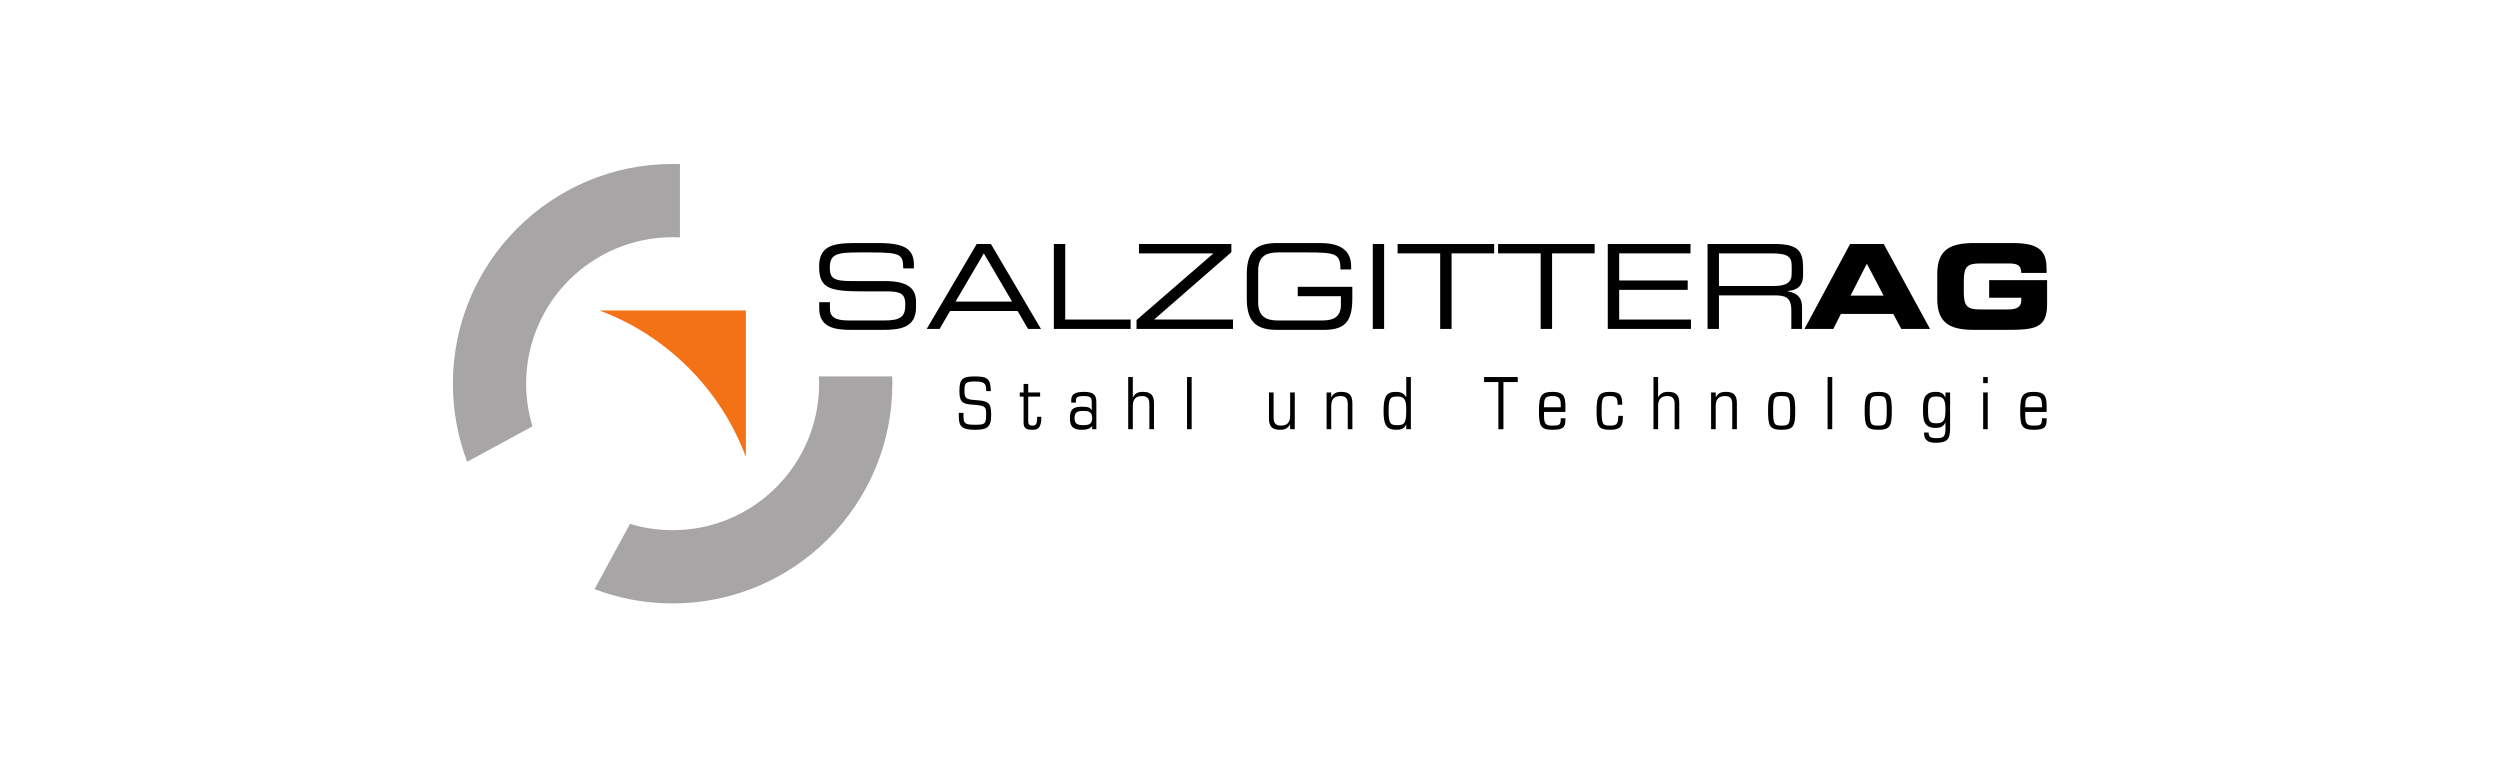 <?xml version="1.0" encoding="iso-8859-1"?>
<!-- Created with Inkscape (http://www.inkscape.org/) -->
<svg height="250.157" id="svg2" version="1.0" viewBox="-203.74 -62.539 1222.441 375.236" width="814.961" xmlns="http://www.w3.org/2000/svg" xmlns:svg="http://www.w3.org/2000/svg">
	
	
  
	
	<defs id="defs4"/>
	
	
  
	
	<g id="layer1" transform="translate(-340.622,-304.909)">
		
		
    
		
		<g id="g8184" transform="translate(17.717,17.642)">
			
			
      
			
			<path animation_id="0" d="M 427.216,480.892 C 433.81,482.895 440.811,483.972 448.063,483.972 C 487.62,483.972 519.689,451.903 519.689,412.346 C 519.689,411.145 519.657,409.952 519.597,408.763 L 555.444,408.763 C 555.48,409.952 555.5,411.149 555.5,412.346 C 555.5,471.681 507.399,519.783 448.063,519.783 C 434.62,519.783 421.751,517.313 409.887,512.805 L 427.216,480.892 z M 376.437,412.346 C 376.437,419.598 377.514,426.595 379.517,433.193 L 347.604,450.522 C 343.092,438.658 340.622,425.789 340.622,412.346 C 340.622,353.007 388.724,304.909 448.063,304.909 C 449.26,304.909 450.453,304.929 451.642,304.965 L 451.642,340.808 C 450.457,340.752 449.264,340.72 448.063,340.72 C 408.502,340.72 376.437,372.789 376.437,412.346" id="path7736" style="fill:#a7a5a5;fill-rule:evenodd;stroke:none"/>
			
			
      
			
			<path animation_id="1" d="M 412.248,376.535 L 483.874,376.535 L 483.874,448.157 C 471.56,415.106 445.303,388.849 412.248,376.535" id="path7740" style="fill:#f47216;fill-rule:nonzero;stroke:none"/>
			
			
      
			
			<path animation_id="2" d="M 588.008,428.574 C 588.008,433.724 590.09,434.885 595.955,434.885 C 601.711,434.885 603.829,433.724 603.829,427.696 C 603.829,421.489 602.453,420.783 596.13,420.36 C 591.399,420.045 590.765,419.411 590.765,415.78 C 590.765,412.007 591.152,411.269 595.99,411.269 C 600.227,411.269 601.392,412.078 601.392,415.425 L 601.392,415.992 L 603.654,415.992 C 603.51,410.068 602.206,408.799 595.99,408.799 C 590.198,408.799 588.291,409.573 588.291,415.78 C 588.291,420.643 589.316,422.159 593.657,422.51 L 596.27,422.726 C 601.356,423.148 601.356,424.098 601.356,427.341 C 601.356,432.172 600.722,432.419 595.919,432.419 C 591.116,432.419 590.27,431.889 590.27,428.083 L 590.27,426.603 L 588.008,426.603 L 588.008,428.574" id="path7744" style="fill:#000000;fill-rule:nonzero;stroke:none"/>
			
			
      
			
			<path animation_id="3" d="M 619.674,431.183 C 619.674,433.863 620.596,434.885 623.915,434.885 C 626.528,434.885 628.363,434.286 628.363,428.542 L 626.316,428.542 C 626.316,432.523 625.574,432.842 623.879,432.842 C 622.395,432.842 621.936,432.172 621.936,430.692 L 621.936,418.669 L 627.764,418.669 L 627.764,416.626 L 621.936,416.626 L 621.936,412.465 L 619.674,412.465 L 619.674,416.626 L 617.803,416.626 L 617.803,418.669 L 619.674,418.669 L 619.674,431.183" id="path7748" style="fill:#000000;fill-rule:nonzero;stroke:none"/>
			
			
      
			
			<path animation_id="4" d="M 653.211,434.605 L 655.258,434.605 L 655.258,421.453 C 655.258,417.966 654.129,416.343 649.114,416.343 C 643.502,416.343 642.971,418.457 642.971,420.643 L 642.971,421.597 L 645.229,421.597 C 645.229,419.303 645.301,418.389 649.011,418.389 C 652.753,418.389 653,419.303 653,421.948 L 653,425.227 L 652.928,425.227 C 652.114,423.994 651.376,423.603 647.95,423.603 C 643.147,423.603 642.337,425.721 642.337,429.244 C 642.337,432.699 643.358,434.885 647.95,434.885 C 650.598,434.885 651.903,434.462 653.211,433.054 L 653.211,434.605 z M 644.595,429.14 C 644.595,426.392 645.903,425.65 648.903,425.65 C 651.903,425.65 653.211,426.392 653.211,429.14 C 653.211,431.889 651.903,432.631 648.903,432.631 C 645.903,432.631 644.595,431.889 644.595,429.14" id="path7752" style="fill:#000000;fill-rule:evenodd;stroke:none"/>
			
			
      
			
			<path animation_id="5" d="M 670.828,434.605 L 673.09,434.605 L 673.09,423.252 C 673.09,419.446 674.992,418.389 677.749,418.389 C 680.717,418.389 681.176,420.36 681.176,422.442 L 681.176,434.605 L 683.433,434.605 L 683.433,421.912 C 683.433,418.425 682.305,416.343 678.136,416.343 C 675.523,416.343 674.29,417.013 673.157,418.952 L 673.09,418.952 L 673.09,409.083 L 670.828,409.083 L 670.828,434.605" id="path7756" style="fill:#000000;fill-rule:nonzero;stroke:none"/>
			
			
      
			
			<path animation_id="6" d="M 699.586,434.605 L 701.86,434.605 L 701.86,409.083 L 699.586,409.083 L 699.586,434.605 z " id="path7758" style="fill:#000000;fill-rule:nonzero;stroke:none"/>
			
			
      
			
			<path animation_id="7" d="M 752.275,416.626 L 750.013,416.626 L 750.013,427.975 C 750.013,431.785 748.106,432.842 745.354,432.842 C 742.386,432.842 741.927,430.868 741.927,428.785 L 741.927,416.626 L 739.665,416.626 L 739.665,429.316 C 739.665,432.806 740.798,434.885 744.963,434.885 C 747.576,434.885 748.812,434.214 749.941,432.276 L 750.013,432.276 L 750.013,434.605 L 752.275,434.605 L 752.275,416.626" id="path7762" style="fill:#000000;fill-rule:nonzero;stroke:none"/>
			
			
      
			
			<path animation_id="8" d="M 767.841,434.605 L 770.103,434.605 L 770.103,423.252 C 770.103,419.446 772.009,418.389 774.762,418.389 C 777.73,418.389 778.189,420.36 778.189,422.442 L 778.189,434.605 L 780.447,434.605 L 780.447,421.912 C 780.447,418.425 779.318,416.343 775.153,416.343 C 772.54,416.343 771.303,417.013 770.17,418.952 L 770.103,418.952 L 770.103,416.626 L 767.841,416.626 L 767.841,434.605" id="path7766" style="fill:#000000;fill-rule:nonzero;stroke:none"/>
			
			
      
			
			<path animation_id="9" d="M 798.171,425.614 C 798.171,419.411 798.948,418.601 802.479,418.601 C 805.726,418.601 806.787,420.149 806.787,424.557 C 806.787,431.29 806.257,432.631 802.479,432.631 C 798.948,432.631 798.171,431.821 798.171,425.614 z M 806.787,434.605 L 809.045,434.605 L 809.045,409.083 L 806.787,409.083 L 806.787,418.88 L 806.715,418.88 C 805.479,416.766 803.783,416.343 801.737,416.343 C 797.077,416.343 795.697,418.565 795.697,425.614 C 795.697,432.667 797.077,434.885 802.092,434.885 C 804.633,434.885 805.87,434.147 806.715,432.348 L 806.787,432.348 L 806.787,434.605" id="path7770" style="fill:#000000;fill-rule:evenodd;stroke:none"/>
			
			
      
			
			<path animation_id="10" d="M 851.837,434.605 L 854.306,434.605 L 854.306,411.548 L 861.299,411.548 L 861.299,409.083 L 844.844,409.083 L 844.844,411.548 L 851.837,411.548 L 851.837,434.605" id="path7774" style="fill:#000000;fill-rule:nonzero;stroke:none"/>
			
			
      
			
			<path animation_id="11" d="M 874.153,423.886 C 874.153,420.081 874.224,418.389 878.25,418.389 C 882.275,418.389 882.346,420.081 882.346,423.886 L 874.153,423.886 z M 884.604,426.144 L 884.604,423.428 C 884.604,418.529 883.723,416.343 878.321,416.343 C 872.88,416.343 871.679,418.178 871.679,425.614 C 871.679,432.91 872.385,434.885 878.321,434.885 C 883.723,434.885 884.604,433.512 884.604,429.914 L 884.604,429.244 L 882.346,429.244 C 882.346,432.77 881.569,432.842 877.93,432.842 C 874.823,432.842 874.153,431.713 874.153,427.8 L 874.153,426.144 L 884.604,426.144" id="path7778" style="fill:#000000;fill-rule:evenodd;stroke:none"/>
			
			
      
			
			<path animation_id="12" d="M 912.393,422.618 C 912.393,417.859 911.368,416.343 906.493,416.343 C 901.056,416.343 899.855,418.178 899.855,425.614 C 899.855,432.91 900.561,434.885 906.493,434.885 C 910.518,434.885 912.708,433.899 912.708,429.244 L 912.708,428.083 L 910.45,428.083 C 910.45,431.961 909.744,432.842 906.493,432.842 C 902.891,432.842 902.328,432.312 902.328,425.614 C 902.328,418.916 902.891,418.389 906.493,418.389 C 909.497,418.389 910.131,419.339 910.131,422.618 L 912.393,422.618" id="path7782" style="fill:#000000;fill-rule:nonzero;stroke:none"/>
			
			
      
			
			<path animation_id="13" d="M 927.676,434.605 L 929.937,434.605 L 929.937,423.252 C 929.937,419.446 931.84,418.389 934.597,418.389 C 937.565,418.389 938.024,420.36 938.024,422.442 L 938.024,434.605 L 940.281,434.605 L 940.281,421.912 C 940.281,418.425 939.152,416.343 934.984,416.343 C 932.371,416.343 931.138,417.013 930.005,418.952 L 929.937,418.952 L 929.937,409.083 L 927.676,409.083 L 927.676,434.605" id="path7786" style="fill:#000000;fill-rule:nonzero;stroke:none"/>
			
			
      
			
			<path animation_id="14" d="M 955.851,434.605 L 958.109,434.605 L 958.109,423.252 C 958.109,419.446 960.016,418.389 962.772,418.389 C 965.736,418.389 966.195,420.36 966.195,422.442 L 966.195,434.605 L 968.457,434.605 L 968.457,421.912 C 968.457,418.425 967.328,416.343 963.159,416.343 C 960.546,416.343 959.31,417.013 958.181,418.952 L 958.109,418.952 L 958.109,416.626 L 955.851,416.626 L 955.851,434.605" id="path7790" style="fill:#000000;fill-rule:nonzero;stroke:none"/>
			
			
      
			
			<path animation_id="15" d="M 986.181,425.614 C 986.181,418.916 986.743,418.389 990.346,418.389 C 993.948,418.389 994.514,418.916 994.514,425.614 C 994.514,432.312 993.948,432.842 990.346,432.842 C 986.743,432.842 986.181,432.312 986.181,425.614 z M 983.708,425.614 C 983.708,433.054 984.486,434.885 990.346,434.885 C 996.21,434.885 996.984,433.054 996.984,425.614 C 996.984,418.457 996.278,416.343 990.346,416.343 C 984.414,416.343 983.708,418.457 983.708,425.614" id="path7794" style="fill:#000000;fill-rule:evenodd;stroke:none"/>
			
			
      
			
			<path animation_id="16" d="M 1012.817,434.605 L 1015.091,434.605 L 1015.091,409.083 L 1012.817,409.083 L 1012.817,434.605 z " id="path7796" style="fill:#000000;fill-rule:nonzero;stroke:none"/>
			
			
      
			
			<path animation_id="17" d="M 1033.413,425.614 C 1033.413,418.916 1033.979,418.389 1037.582,418.389 C 1041.184,418.389 1041.746,418.916 1041.746,425.614 C 1041.746,432.312 1041.184,432.842 1037.582,432.842 C 1033.979,432.842 1033.413,432.312 1033.413,425.614 z M 1030.94,425.614 C 1030.94,433.054 1031.718,434.885 1037.582,434.885 C 1043.442,434.885 1044.22,433.054 1044.22,425.614 C 1044.22,418.457 1043.514,416.343 1037.582,416.343 C 1031.646,416.343 1030.94,418.457 1030.94,425.614" id="path7800" style="fill:#000000;fill-rule:evenodd;stroke:none"/>
			
			
      
			
			<path animation_id="18" d="M 1061.94,425.155 C 1061.94,420.396 1062.259,418.601 1065.897,418.601 C 1069.567,418.601 1070.449,420.045 1070.449,425.155 C 1070.449,430.269 1069.567,431.713 1065.897,431.713 C 1062.259,431.713 1061.94,429.914 1061.94,425.155 z M 1070.449,434.003 C 1070.449,438.2 1069.711,438.974 1066.037,438.974 C 1063.14,438.974 1062.223,438.339 1062.223,436.225 L 1059.961,436.225 C 1059.893,439.999 1062.047,441.231 1065.542,441.231 C 1071.051,441.231 1072.711,439.751 1072.711,434.426 L 1072.711,416.626 L 1070.449,416.626 L 1070.449,419.056 L 1070.381,419.056 C 1069.392,416.909 1067.979,416.343 1065.682,416.343 C 1059.857,416.343 1059.47,420.184 1059.47,425.155 C 1059.47,430.126 1059.857,433.971 1065.682,433.971 C 1067.872,433.971 1069.463,433.369 1070.381,431.362 L 1070.449,431.362 L 1070.449,434.003" id="path7804" style="fill:#000000;fill-rule:evenodd;stroke:none"/>
			
			
      
			
			<path animation_id="19" d="M 1088.891,434.605 L 1091.125,434.605 L 1091.125,416.626 L 1088.891,416.626 L 1088.891,434.605 z M 1088.891,412.078 L 1091.125,412.078 L 1091.125,409.083 L 1088.891,409.083 L 1088.891,412.078 z " id="path7806" style="fill:#000000;fill-rule:evenodd;stroke:none"/>
			
			
      
			
			<path animation_id="20" d="M 1109.459,423.886 C 1109.459,420.081 1109.531,418.389 1113.556,418.389 C 1117.581,418.389 1117.653,420.081 1117.653,423.886 L 1109.459,423.886 z M 1119.915,426.144 L 1119.915,423.428 C 1119.915,418.529 1119.029,416.343 1113.628,416.343 C 1108.19,416.343 1106.99,418.178 1106.99,425.614 C 1106.99,432.91 1107.696,434.885 1113.628,434.885 C 1119.029,434.885 1119.915,433.512 1119.915,429.914 L 1119.915,429.244 L 1117.653,429.244 C 1117.653,432.77 1116.875,432.842 1113.237,432.842 C 1110.133,432.842 1109.459,431.713 1109.459,427.8 L 1109.459,426.144 L 1119.915,426.144" id="path7810" style="fill:#000000;fill-rule:evenodd;stroke:none"/>
			
			
      
			
			<path animation_id="21" d="M 1001.511,385.566 L 1015.621,385.566 L 1019.319,378.222 L 1044.922,378.222 L 1048.847,385.566 L 1062.901,385.566 L 1040.258,344.031 L 1023.815,344.031 L 1001.511,385.566 z M 1032.009,353.669 L 1040.199,369.27 L 1024.043,369.27 L 1032.009,353.669" id="path7814" style="fill:#000000;fill-rule:evenodd;stroke:none"/>
			
			
      
			
			<path animation_id="22" d="M 1066.44,370.994 C 1066.44,383.157 1073.209,386.025 1084.59,386.025 L 1099.781,386.025 C 1114.003,386.025 1120.15,385.451 1120.15,373.519 L 1120.15,361.699 L 1091.815,361.699 L 1091.815,370.304 L 1107.516,370.304 L 1107.516,371.508 C 1107.516,375.525 1104.217,376.04 1100.918,376.04 L 1087.435,376.04 C 1081.06,376.04 1079.412,374.492 1079.412,367.38 L 1079.412,362.218 C 1079.412,355.101 1081.06,353.553 1087.435,353.553 L 1101.146,353.553 C 1105.183,353.553 1107.516,354.068 1107.516,358.2 L 1119.919,358.2 L 1119.919,356.88 C 1119.919,348.79 1117.928,343.572 1103.591,343.572 L 1084.59,343.572 C 1073.209,343.572 1066.44,346.44 1066.44,358.603 L 1066.44,370.994" id="path7818" style="fill:#000000;fill-rule:nonzero;stroke:none"/>
			
			
      
			
			<path animation_id="23" d="M 519.745,375.525 C 519.745,384.589 526.914,386.025 535.048,386.025 L 550.526,386.025 C 558.775,386.025 567.081,385.279 567.081,375.067 L 567.081,372.37 C 567.081,365.313 562.529,362.158 551.663,362.158 L 535.163,362.158 C 526.459,362.158 524.923,360.494 524.923,355.56 C 524.923,348.734 528.733,348.16 539.488,348.16 L 545.404,348.16 C 560.024,348.16 560.71,349.364 560.822,355.962 L 566.056,355.962 L 566.056,354.526 C 566.056,347.126 562.585,343.572 548.762,343.572 L 536.755,343.572 C 525.262,343.572 519.689,345.694 519.689,355.161 C 519.689,366.175 525.262,367.208 542.276,367.208 L 552.855,367.208 C 559.796,367.208 561.847,368.524 561.847,373.746 C 561.847,379.714 559.457,381.433 551.379,381.433 L 534.082,381.433 C 527.141,381.433 524.979,379.483 524.979,375.41 L 524.979,372.486 L 519.745,372.486 L 519.745,375.525" id="path7822" style="fill:#000000;fill-rule:nonzero;stroke:none"/>
			
			
      
			
			<path animation_id="24" d="M 572.299,385.566 L 578.614,385.566 L 583.732,376.786 L 616.73,376.786 L 621.852,385.566 L 628.167,385.566 L 603.702,344.031 L 596.76,344.031 L 572.299,385.566 z M 614.057,372.198 L 586.408,372.198 L 600.231,348.618 L 614.057,372.198" id="path7826" style="fill:#000000;fill-rule:evenodd;stroke:none"/>
			
			
      
			
			<path animation_id="25" d="M 634.466,385.566 L 672.016,385.566 L 672.016,380.975 L 640.039,380.975 L 640.039,344.031 L 634.466,344.031 L 634.466,385.566" id="path7830" style="fill:#000000;fill-rule:nonzero;stroke:none"/>
			
			
      
			
			<path animation_id="26" d="M 674.905,385.566 L 722.069,385.566 L 722.069,380.975 L 683.497,380.975 L 721.275,348.048 L 721.275,344.031 L 676.101,344.031 L 676.101,348.618 L 712.515,348.618 L 674.905,381.206 L 674.905,385.566" id="path7834" style="fill:#000000;fill-rule:nonzero;stroke:none"/>
			
			
      
			
			<path animation_id="27" d="M 780.415,364.97 L 753.731,364.97 L 753.731,369.558 L 774.838,369.558 L 774.838,373.746 C 774.838,379.483 771.423,381.433 765.85,381.433 L 744.057,381.433 C 738.712,381.433 734.387,379.826 734.387,372.597 L 734.387,356.996 C 734.387,349.767 738.712,348.16 744.057,348.16 L 758.51,348.16 C 772.277,348.16 774.61,348.734 774.61,356.477 L 779.844,356.477 L 779.844,354.989 C 779.844,345.407 771.938,343.572 764.542,343.572 L 743.491,343.572 C 732.337,343.572 728.81,348.618 728.81,359.118 L 728.81,370.475 C 728.81,380.975 732.337,386.025 743.491,386.025 L 766.476,386.025 C 776.773,386.025 780.415,382.008 780.415,370.707 L 780.415,364.97" id="path7838" style="fill:#000000;fill-rule:nonzero;stroke:none"/>
			
			
      
			
			<path animation_id="28" d="M 790.42,385.566 L 795.965,385.566 L 795.965,344.031 L 790.42,344.031 L 790.42,385.566 z " id="path7840" style="fill:#000000;fill-rule:nonzero;stroke:none"/>
			
			
      
			
			<path animation_id="29" d="M 823.382,385.566 L 828.955,385.566 L 828.955,348.618 L 849.779,348.618 L 849.779,344.031 L 802.559,344.031 L 802.559,348.618 L 823.382,348.618 L 823.382,385.566" id="path7844" style="fill:#000000;fill-rule:nonzero;stroke:none"/>
			
			
      
			
			<path animation_id="30" d="M 872.517,385.566 L 878.094,385.566 L 878.094,348.618 L 898.917,348.618 L 898.917,344.031 L 851.693,344.031 L 851.693,348.618 L 872.517,348.618 L 872.517,385.566" id="path7848" style="fill:#000000;fill-rule:nonzero;stroke:none"/>
			
			
      
			
			<path animation_id="31" d="M 905.324,385.566 L 946.006,385.566 L 946.006,380.975 L 910.901,380.975 L 910.901,366.462 L 944.41,366.462 L 944.41,361.87 L 910.901,361.87 L 910.901,348.618 L 945.779,348.618 L 945.779,344.031 L 905.324,344.031 L 905.324,385.566" id="path7852" style="fill:#000000;fill-rule:nonzero;stroke:none"/>
			
			
      
			
			<path animation_id="32" d="M 954.12,385.566 L 959.697,385.566 L 959.697,369.159 L 986.891,369.159 C 991.957,369.159 995.085,369.961 995.085,376.443 L 995.085,385.566 L 1000.319,385.566 L 1000.319,374.951 C 1000.319,371.165 998.954,368.181 993.266,367.148 L 993.266,367.036 C 997.53,366.634 1000.829,365.026 1000.829,359.174 L 1000.829,355.791 C 1000.829,347.988 998.954,344.031 987.063,344.031 L 954.12,344.031 L 954.12,385.566 z M 959.697,364.567 L 959.697,348.618 L 985.072,348.618 C 993.266,348.618 995.256,350.11 995.256,354.758 L 995.256,358.543 C 995.256,362.904 992.64,364.567 986.436,364.567 L 959.697,364.567" id="path7856" style="fill:#000000;fill-rule:evenodd;stroke:none"/>
			
			
    
		
		</g>
		
		
  
	
	</g>
	
	


</svg>
